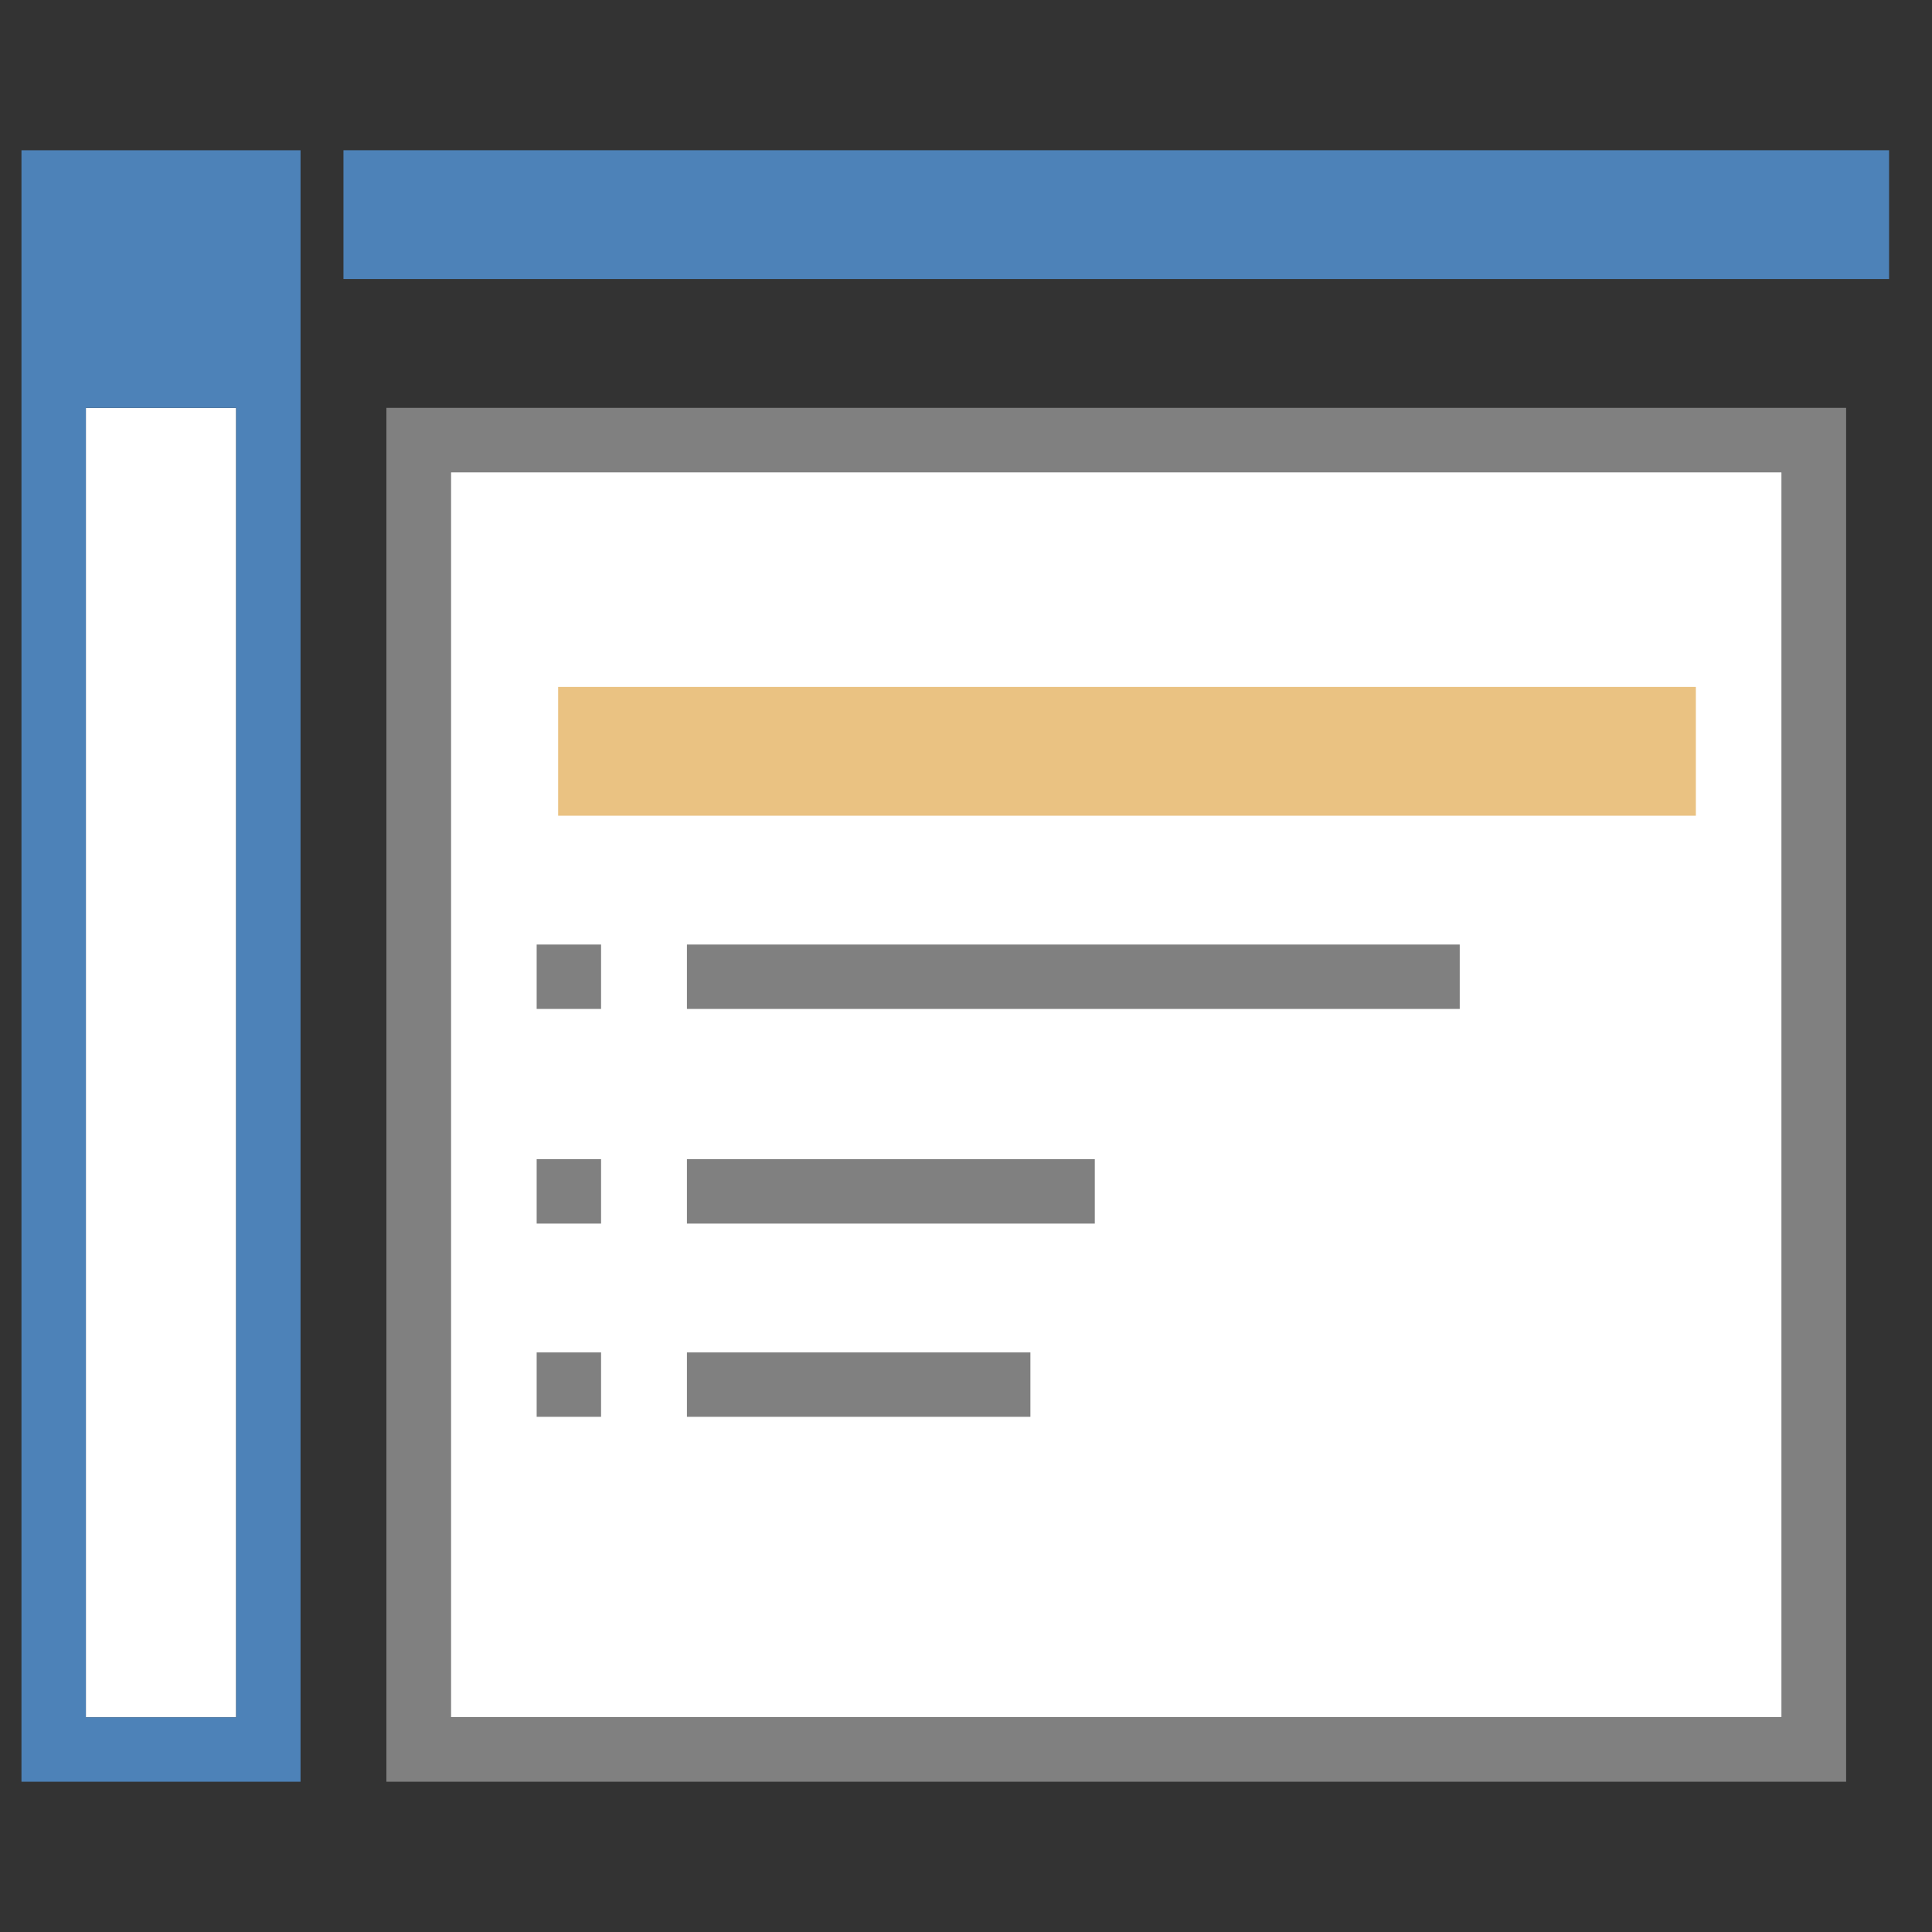 <svg viewBox="0 0 90 90" xmlns="http://www.w3.org/2000/svg">
  <rect x="0" y="0" width="90" height="90" fill="#333333" stroke="none"/>
  <path
     style="fill:#ffffff;stroke-width:3.2"
     d="M 21,22 V 80 L 83,80 83,22 Z"
     />
  <path
     style="fill:#808080;stroke-width:3.2"
     d="m 18,19 v 64 h 68 v 0 -64 z m 3,3 H 83 V 80 H 21 Z"
     />
  <path
     style="fill:#4d82b8;stroke-width:3"
     d="m 16,6.998 h 72 v 6 H 16 Z"
     />
  <path
     style="fill:#eac282;stroke-width:3.2"
     d="m 26,32 h 53 v 6 H 26 Z"
     />
  <path
     style="fill:#808080;stroke-width:3"
     d="m 25,44 h 3 v 3 h -3 z"
     />
  <path
     style="fill:#808080;stroke-width:3.2"
     d="m 25,54 h 3 v 3 h -3 z"
     />
  <path
     style="fill:#808080;stroke-width:3.2"
     d="m 25,63 h 3 v 3 h -3 z"
     />
  <path
     style="fill:#808080;stroke-width:3.2"
     d="m 32,44 h 36 v 3 H 32 Z"
     />
  <path
     style="fill:#808080;stroke-width:3.2"
     d="m 32,63 h 16 v 3 H 32 Z"
     />
  <path
     style="fill:#808080;stroke-width:3.2"
     d="m 32,54 h 19 v 3 H 32 Z"
     />
  <path
     style="fill:#ffffff;stroke-width:3.125"
     d="m 4,19 v 61 h 7 V 19 Z"
     />
  <path
     style="fill:#4d82b8;stroke-width:3.125"
     d="M 1,7 V 83 H 14 V 7 Z m 3,12 h 7 V 80 H 4 Z"
     />
</svg>
